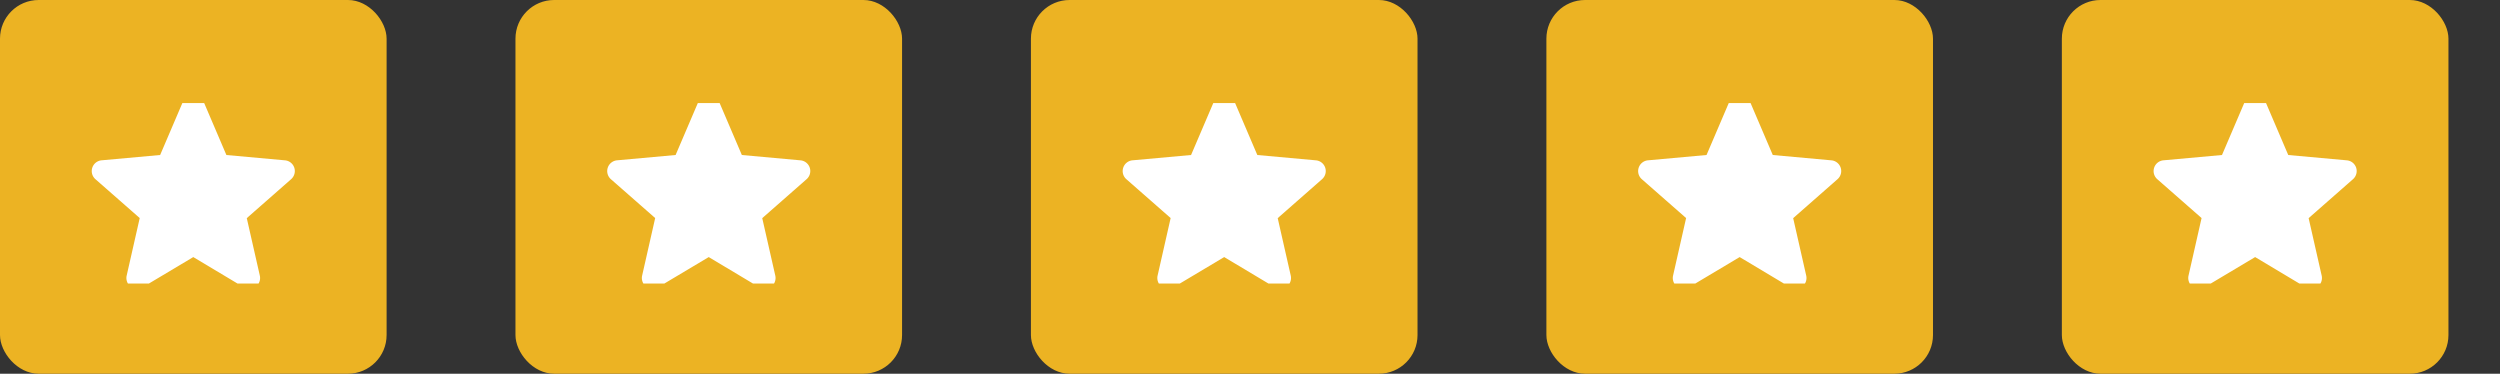 <svg xmlns="http://www.w3.org/2000/svg" xmlns:xlink="http://www.w3.org/1999/xlink" width="194" height="29" viewBox="0 0 194 29">
  <rect x="0" y="0" width="194" height="29" fill="#333333" stroke="none"/>
  <defs>
    <clipPath id="clip-path">
      <rect width="194" height="29" fill="none"/>
    </clipPath>
    <clipPath id="clip-path-2">
      <rect id="Rectangle_55" data-name="Rectangle 55" width="28" height="14" transform="translate(0.451 0.363)" fill="#fff"/>
    </clipPath>
  </defs>
  <g id="Repeat_Grid_1" data-name="Repeat Grid 1" clip-path="url(#clip-path)">
    <g id="Group_115" data-name="Group 115" transform="translate(-462.172 -805.588)">
      <rect id="Rectangle_287" data-name="Rectangle 287" width="30" height="29" rx="3" transform="translate(462.172 805.588)" fill="#ecb323"/>
      <g id="Mask_Group_2" data-name="Mask Group 2" transform="translate(462.722 813.225)" clip-path="url(#clip-path-2)">
        <path id="star" d="M15.72,6.713A.836.836,0,0,0,15,6.137L10.45,5.724l-1.8-4.21a.838.838,0,0,0-1.541,0l-1.8,4.209-4.55.413A.839.839,0,0,0,.286,7.6l3.438,3.016L2.711,15.084a.836.836,0,0,0,1.246.9L7.88,13.644,11.8,15.989a.838.838,0,0,0,1.246-.9l-1.014-4.466L15.474,7.6A.838.838,0,0,0,15.72,6.713Zm0,0" transform="translate(6.568 -1.332)" fill="#fff"/>
      </g>
    </g>
    <g id="Group_115-2" data-name="Group 115" transform="translate(-422.172 -805.588)">
      <rect id="Rectangle_287-2" data-name="Rectangle 287" width="30" height="29" rx="3" transform="translate(462.172 805.588)" fill="#ecb323"/>
      <g id="Mask_Group_2-2" data-name="Mask Group 2" transform="translate(462.722 813.225)" clip-path="url(#clip-path-2)">
        <path id="star-2" data-name="star" d="M15.72,6.713A.836.836,0,0,0,15,6.137L10.45,5.724l-1.8-4.21a.838.838,0,0,0-1.541,0l-1.8,4.209-4.55.413A.839.839,0,0,0,.286,7.6l3.438,3.016L2.711,15.084a.836.836,0,0,0,1.246.9L7.88,13.644,11.8,15.989a.838.838,0,0,0,1.246-.9l-1.014-4.466L15.474,7.6A.838.838,0,0,0,15.72,6.713Zm0,0" transform="translate(6.568 -1.332)" fill="#fff"/>
      </g>
    </g>
    <g id="Group_115-3" data-name="Group 115" transform="translate(-382.172 -805.588)">
      <rect id="Rectangle_287-3" data-name="Rectangle 287" width="30" height="29" rx="3" transform="translate(462.172 805.588)" fill="#ecb323"/>
      <g id="Mask_Group_2-3" data-name="Mask Group 2" transform="translate(462.722 813.225)" clip-path="url(#clip-path-2)">
        <path id="star-3" data-name="star" d="M15.72,6.713A.836.836,0,0,0,15,6.137L10.45,5.724l-1.8-4.21a.838.838,0,0,0-1.541,0l-1.8,4.209-4.55.413A.839.839,0,0,0,.286,7.6l3.438,3.016L2.711,15.084a.836.836,0,0,0,1.246.9L7.88,13.644,11.8,15.989a.838.838,0,0,0,1.246-.9l-1.014-4.466L15.474,7.6A.838.838,0,0,0,15.72,6.713Zm0,0" transform="translate(6.568 -1.332)" fill="#fff"/>
      </g>
    </g>
    <g id="Group_115-4" data-name="Group 115" transform="translate(-342.172 -805.588)">
      <rect id="Rectangle_287-4" data-name="Rectangle 287" width="30" height="29" rx="3" transform="translate(462.172 805.588)" fill="#ecb323"/>
      <g id="Mask_Group_2-4" data-name="Mask Group 2" transform="translate(462.722 813.225)" clip-path="url(#clip-path-2)">
        <path id="star-4" data-name="star" d="M15.72,6.713A.836.836,0,0,0,15,6.137L10.45,5.724l-1.8-4.21a.838.838,0,0,0-1.541,0l-1.8,4.209-4.55.413A.839.839,0,0,0,.286,7.6l3.438,3.016L2.711,15.084a.836.836,0,0,0,1.246.9L7.88,13.644,11.8,15.989a.838.838,0,0,0,1.246-.9l-1.014-4.466L15.474,7.6A.838.838,0,0,0,15.72,6.713Zm0,0" transform="translate(6.568 -1.332)" fill="#fff"/>
      </g>
    </g>
    <g id="Group_115-5" data-name="Group 115" transform="translate(-302.172 -805.588)">
      <rect id="Rectangle_287-5" data-name="Rectangle 287" width="30" height="29" rx="3" transform="translate(462.172 805.588)" fill="#ecb323"/>
      <g id="Mask_Group_2-5" data-name="Mask Group 2" transform="translate(462.722 813.225)" clip-path="url(#clip-path-2)">
        <path id="star-5" data-name="star" d="M15.72,6.713A.836.836,0,0,0,15,6.137L10.45,5.724l-1.8-4.21a.838.838,0,0,0-1.541,0l-1.8,4.209-4.55.413A.839.839,0,0,0,.286,7.6l3.438,3.016L2.711,15.084a.836.836,0,0,0,1.246.9L7.88,13.644,11.8,15.989a.838.838,0,0,0,1.246-.9l-1.014-4.466L15.474,7.6A.838.838,0,0,0,15.72,6.713Zm0,0" transform="translate(6.568 -1.332)" fill="#fff"/>
      </g>
    </g>
  </g>
</svg>

